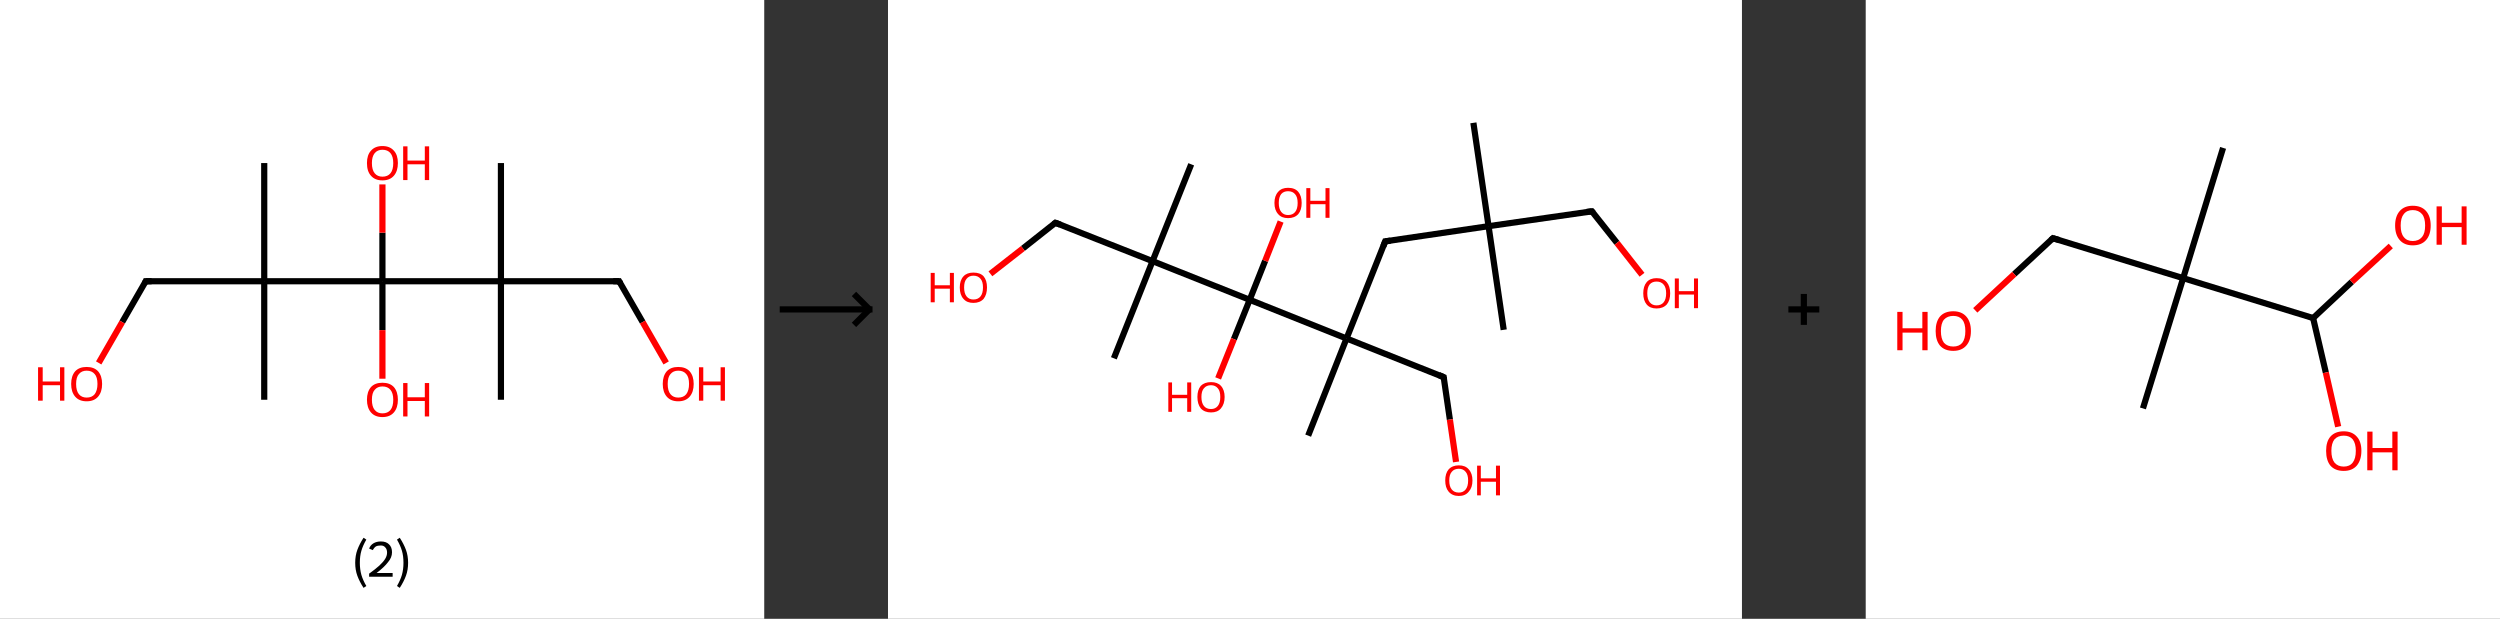 <?xml version='1.0' encoding='ASCII' standalone='yes'?>
<svg xmlns="http://www.w3.org/2000/svg" xmlns:xlink="http://www.w3.org/1999/xlink" version="1.1" width="808.0px" viewBox="0 0 808.0 200.0" height="200.0px">
  <rect x="0" y="0" width="808.0" height="200.0" fill="#333333" stroke="none"/>
  <g>
    <g transform="translate(0, 0) scale(1 1) "><!-- END OF HEADER -->
<rect style="opacity:1.0;fill:#FFFFFF;stroke:none" width="247.0" height="200.0" x="0.0" y="0.0"> </rect>
<path class="bond-0 atom-0 atom-1" d="M 85.4,52.7 L 85.4,90.9" style="fill:none;fill-rule:evenodd;stroke:#000000;stroke-width:2.0px;stroke-linecap:butt;stroke-linejoin:miter;stroke-opacity:1"/>
<path class="bond-1 atom-1 atom-2" d="M 85.4,90.9 L 85.4,129.2" style="fill:none;fill-rule:evenodd;stroke:#000000;stroke-width:2.0px;stroke-linecap:butt;stroke-linejoin:miter;stroke-opacity:1"/>
<path class="bond-2 atom-1 atom-3" d="M 85.4,90.9 L 47.1,90.9" style="fill:none;fill-rule:evenodd;stroke:#000000;stroke-width:2.0px;stroke-linecap:butt;stroke-linejoin:miter;stroke-opacity:1"/>
<path class="bond-3 atom-3 atom-4" d="M 47.1,90.9 L 39.5,104.1" style="fill:none;fill-rule:evenodd;stroke:#000000;stroke-width:2.0px;stroke-linecap:butt;stroke-linejoin:miter;stroke-opacity:1"/>
<path class="bond-3 atom-3 atom-4" d="M 39.5,104.1 L 31.9,117.3" style="fill:none;fill-rule:evenodd;stroke:#FF0000;stroke-width:2.0px;stroke-linecap:butt;stroke-linejoin:miter;stroke-opacity:1"/>
<path class="bond-4 atom-1 atom-5" d="M 85.4,90.9 L 123.6,90.9" style="fill:none;fill-rule:evenodd;stroke:#000000;stroke-width:2.0px;stroke-linecap:butt;stroke-linejoin:miter;stroke-opacity:1"/>
<path class="bond-5 atom-5 atom-6" d="M 123.6,90.9 L 123.6,106.7" style="fill:none;fill-rule:evenodd;stroke:#000000;stroke-width:2.0px;stroke-linecap:butt;stroke-linejoin:miter;stroke-opacity:1"/>
<path class="bond-5 atom-5 atom-6" d="M 123.6,106.7 L 123.6,122.4" style="fill:none;fill-rule:evenodd;stroke:#FF0000;stroke-width:2.0px;stroke-linecap:butt;stroke-linejoin:miter;stroke-opacity:1"/>
<path class="bond-6 atom-5 atom-7" d="M 123.6,90.9 L 123.6,75.2" style="fill:none;fill-rule:evenodd;stroke:#000000;stroke-width:2.0px;stroke-linecap:butt;stroke-linejoin:miter;stroke-opacity:1"/>
<path class="bond-6 atom-5 atom-7" d="M 123.6,75.2 L 123.6,59.6" style="fill:none;fill-rule:evenodd;stroke:#FF0000;stroke-width:2.0px;stroke-linecap:butt;stroke-linejoin:miter;stroke-opacity:1"/>
<path class="bond-7 atom-5 atom-8" d="M 123.6,90.9 L 161.9,90.9" style="fill:none;fill-rule:evenodd;stroke:#000000;stroke-width:2.0px;stroke-linecap:butt;stroke-linejoin:miter;stroke-opacity:1"/>
<path class="bond-8 atom-8 atom-9" d="M 161.9,90.9 L 161.9,52.7" style="fill:none;fill-rule:evenodd;stroke:#000000;stroke-width:2.0px;stroke-linecap:butt;stroke-linejoin:miter;stroke-opacity:1"/>
<path class="bond-9 atom-8 atom-10" d="M 161.9,90.9 L 161.9,129.2" style="fill:none;fill-rule:evenodd;stroke:#000000;stroke-width:2.0px;stroke-linecap:butt;stroke-linejoin:miter;stroke-opacity:1"/>
<path class="bond-10 atom-8 atom-11" d="M 161.9,90.9 L 200.1,90.9" style="fill:none;fill-rule:evenodd;stroke:#000000;stroke-width:2.0px;stroke-linecap:butt;stroke-linejoin:miter;stroke-opacity:1"/>
<path class="bond-11 atom-11 atom-12" d="M 200.1,90.9 L 207.7,104.1" style="fill:none;fill-rule:evenodd;stroke:#000000;stroke-width:2.0px;stroke-linecap:butt;stroke-linejoin:miter;stroke-opacity:1"/>
<path class="bond-11 atom-11 atom-12" d="M 207.7,104.1 L 215.3,117.3" style="fill:none;fill-rule:evenodd;stroke:#FF0000;stroke-width:2.0px;stroke-linecap:butt;stroke-linejoin:miter;stroke-opacity:1"/>
<path d="M 49.0,90.9 L 47.1,90.9 L 46.8,91.6" style="fill:none;stroke:#000000;stroke-width:2.0px;stroke-linecap:butt;stroke-linejoin:miter;stroke-opacity:1;"/>
<path d="M 198.2,90.9 L 200.1,90.9 L 200.5,91.6" style="fill:none;stroke:#000000;stroke-width:2.0px;stroke-linecap:butt;stroke-linejoin:miter;stroke-opacity:1;"/>
<path class="atom-4" d="M 12.3 118.7 L 13.8 118.7 L 13.8 123.3 L 19.4 123.3 L 19.4 118.7 L 20.8 118.7 L 20.8 129.5 L 19.4 129.5 L 19.4 124.5 L 13.8 124.5 L 13.8 129.5 L 12.3 129.5 L 12.3 118.7 " fill="#FF0000"/>
<path class="atom-4" d="M 23.0 124.1 Q 23.0 121.5, 24.3 120.0 Q 25.6 118.6, 28.0 118.6 Q 30.4 118.6, 31.7 120.0 Q 33.0 121.5, 33.0 124.1 Q 33.0 126.7, 31.7 128.2 Q 30.4 129.7, 28.0 129.7 Q 25.6 129.7, 24.3 128.2 Q 23.0 126.7, 23.0 124.1 M 28.0 128.5 Q 29.7 128.5, 30.6 127.4 Q 31.5 126.2, 31.5 124.1 Q 31.5 121.9, 30.6 120.9 Q 29.7 119.8, 28.0 119.8 Q 26.4 119.8, 25.5 120.9 Q 24.6 121.9, 24.6 124.1 Q 24.6 126.3, 25.5 127.4 Q 26.4 128.5, 28.0 128.5 " fill="#FF0000"/>
<path class="atom-6" d="M 118.6 129.2 Q 118.6 126.6, 119.9 125.1 Q 121.2 123.7, 123.6 123.7 Q 126.0 123.7, 127.3 125.1 Q 128.6 126.6, 128.6 129.2 Q 128.6 131.8, 127.3 133.3 Q 126.0 134.8, 123.6 134.8 Q 121.2 134.8, 119.9 133.3 Q 118.6 131.8, 118.6 129.2 M 123.6 133.6 Q 125.3 133.6, 126.2 132.5 Q 127.1 131.4, 127.1 129.2 Q 127.1 127.1, 126.2 126.0 Q 125.3 124.9, 123.6 124.9 Q 122.0 124.9, 121.1 126.0 Q 120.2 127.0, 120.2 129.2 Q 120.2 131.4, 121.1 132.5 Q 122.0 133.6, 123.6 133.6 " fill="#FF0000"/>
<path class="atom-6" d="M 130.3 123.8 L 131.7 123.8 L 131.7 128.4 L 137.3 128.4 L 137.3 123.8 L 138.7 123.8 L 138.7 134.6 L 137.3 134.6 L 137.3 129.6 L 131.7 129.6 L 131.7 134.6 L 130.3 134.6 L 130.3 123.8 " fill="#FF0000"/>
<path class="atom-7" d="M 118.6 52.7 Q 118.6 50.1, 119.9 48.7 Q 121.2 47.2, 123.6 47.2 Q 126.0 47.2, 127.3 48.7 Q 128.6 50.1, 128.6 52.7 Q 128.6 55.3, 127.3 56.8 Q 126.0 58.3, 123.6 58.3 Q 121.2 58.3, 119.9 56.8 Q 118.6 55.4, 118.6 52.7 M 123.6 57.1 Q 125.3 57.1, 126.2 56.0 Q 127.1 54.9, 127.1 52.7 Q 127.1 50.6, 126.2 49.5 Q 125.3 48.4, 123.6 48.4 Q 122.0 48.4, 121.1 49.5 Q 120.2 50.6, 120.2 52.7 Q 120.2 54.9, 121.1 56.0 Q 122.0 57.1, 123.6 57.1 " fill="#FF0000"/>
<path class="atom-7" d="M 130.3 47.3 L 131.7 47.3 L 131.7 51.9 L 137.3 51.9 L 137.3 47.3 L 138.7 47.3 L 138.7 58.2 L 137.3 58.2 L 137.3 53.1 L 131.7 53.1 L 131.7 58.2 L 130.3 58.2 L 130.3 47.3 " fill="#FF0000"/>
<path class="atom-12" d="M 214.2 124.1 Q 214.2 121.5, 215.5 120.0 Q 216.8 118.6, 219.2 118.6 Q 221.6 118.6, 222.9 120.0 Q 224.2 121.5, 224.2 124.1 Q 224.2 126.7, 222.9 128.2 Q 221.6 129.7, 219.2 129.7 Q 216.8 129.7, 215.5 128.2 Q 214.2 126.7, 214.2 124.1 M 219.2 128.5 Q 220.9 128.5, 221.8 127.4 Q 222.7 126.2, 222.7 124.1 Q 222.7 121.9, 221.8 120.9 Q 220.9 119.8, 219.2 119.8 Q 217.6 119.8, 216.7 120.9 Q 215.8 121.9, 215.8 124.1 Q 215.8 126.3, 216.7 127.4 Q 217.6 128.5, 219.2 128.5 " fill="#FF0000"/>
<path class="atom-12" d="M 225.9 118.7 L 227.3 118.7 L 227.3 123.3 L 232.9 123.3 L 232.9 118.7 L 234.3 118.7 L 234.3 129.5 L 232.9 129.5 L 232.9 124.5 L 227.3 124.5 L 227.3 129.5 L 225.9 129.5 L 225.9 118.7 " fill="#FF0000"/>
<path class="legend" d="M 114.8 181.9 Q 114.8 179.6, 115.5 177.7 Q 116.2 175.8, 117.5 173.8 L 118.4 174.4 Q 117.3 176.3, 116.8 178.0 Q 116.3 179.7, 116.3 181.9 Q 116.3 184.0, 116.8 185.8 Q 117.3 187.5, 118.4 189.4 L 117.5 190.0 Q 116.2 188.0, 115.5 186.1 Q 114.8 184.2, 114.8 181.9 " fill="#000000"/>
<path class="legend" d="M 119.3 177.3 Q 119.7 176.2, 120.7 175.6 Q 121.7 175.0, 123.1 175.0 Q 124.8 175.0, 125.7 175.9 Q 126.7 176.8, 126.7 178.5 Q 126.7 180.2, 125.4 181.7 Q 124.2 183.3, 121.7 185.2 L 126.9 185.2 L 126.9 186.4 L 119.3 186.4 L 119.3 185.4 Q 121.4 183.9, 122.6 182.8 Q 123.9 181.6, 124.5 180.6 Q 125.1 179.6, 125.1 178.6 Q 125.1 177.5, 124.5 176.9 Q 124.0 176.3, 123.1 176.3 Q 122.1 176.3, 121.5 176.6 Q 120.9 177.0, 120.5 177.8 L 119.3 177.3 " fill="#000000"/>
<path class="legend" d="M 131.9 181.9 Q 131.9 184.2, 131.2 186.1 Q 130.5 188.0, 129.2 190.0 L 128.3 189.4 Q 129.4 187.5, 129.9 185.8 Q 130.4 184.0, 130.4 181.9 Q 130.4 179.7, 129.9 178.0 Q 129.4 176.3, 128.3 174.4 L 129.2 173.8 Q 130.5 175.8, 131.2 177.7 Q 131.9 179.6, 131.9 181.9 " fill="#000000"/>
</g>
    <g transform="translate(247.0, 0) scale(1 1) "><line x1="5" y1="100" x2="35" y2="100" style="stroke:rgb(0,0,0);stroke-width:2"/>
  <line x1="34" y1="100" x2="29" y2="95" style="stroke:rgb(0,0,0);stroke-width:2"/>
  <line x1="34" y1="100" x2="29" y2="105" style="stroke:rgb(0,0,0);stroke-width:2"/>
</g>
    <g transform="translate(287.0, 0) scale(1 1) "><!-- END OF HEADER -->
<rect style="opacity:1.0;fill:#FFFFFF;stroke:none" width="276.0" height="200.0" x="0.0" y="0.0"> </rect>
<path class="bond-0 atom-0 atom-1" d="M 189.2,39.7 L 194.1,73.1" style="fill:none;fill-rule:evenodd;stroke:#000000;stroke-width:2.0px;stroke-linecap:butt;stroke-linejoin:miter;stroke-opacity:1"/>
<path class="bond-1 atom-1 atom-2" d="M 194.1,73.1 L 199.0,106.6" style="fill:none;fill-rule:evenodd;stroke:#000000;stroke-width:2.0px;stroke-linecap:butt;stroke-linejoin:miter;stroke-opacity:1"/>
<path class="bond-2 atom-1 atom-3" d="M 194.1,73.1 L 227.5,68.3" style="fill:none;fill-rule:evenodd;stroke:#000000;stroke-width:2.0px;stroke-linecap:butt;stroke-linejoin:miter;stroke-opacity:1"/>
<path class="bond-3 atom-3 atom-4" d="M 227.5,68.3 L 235.6,78.5" style="fill:none;fill-rule:evenodd;stroke:#000000;stroke-width:2.0px;stroke-linecap:butt;stroke-linejoin:miter;stroke-opacity:1"/>
<path class="bond-3 atom-3 atom-4" d="M 235.6,78.5 L 243.7,88.8" style="fill:none;fill-rule:evenodd;stroke:#FF0000;stroke-width:2.0px;stroke-linecap:butt;stroke-linejoin:miter;stroke-opacity:1"/>
<path class="bond-4 atom-1 atom-5" d="M 194.1,73.1 L 160.7,78.0" style="fill:none;fill-rule:evenodd;stroke:#000000;stroke-width:2.0px;stroke-linecap:butt;stroke-linejoin:miter;stroke-opacity:1"/>
<path class="bond-5 atom-5 atom-6" d="M 160.7,78.0 L 148.2,109.4" style="fill:none;fill-rule:evenodd;stroke:#000000;stroke-width:2.0px;stroke-linecap:butt;stroke-linejoin:miter;stroke-opacity:1"/>
<path class="bond-6 atom-6 atom-7" d="M 148.2,109.4 L 135.8,140.8" style="fill:none;fill-rule:evenodd;stroke:#000000;stroke-width:2.0px;stroke-linecap:butt;stroke-linejoin:miter;stroke-opacity:1"/>
<path class="bond-7 atom-6 atom-8" d="M 148.2,109.4 L 179.6,121.9" style="fill:none;fill-rule:evenodd;stroke:#000000;stroke-width:2.0px;stroke-linecap:butt;stroke-linejoin:miter;stroke-opacity:1"/>
<path class="bond-8 atom-8 atom-9" d="M 179.6,121.9 L 181.6,135.6" style="fill:none;fill-rule:evenodd;stroke:#000000;stroke-width:2.0px;stroke-linecap:butt;stroke-linejoin:miter;stroke-opacity:1"/>
<path class="bond-8 atom-8 atom-9" d="M 181.6,135.6 L 183.6,149.3" style="fill:none;fill-rule:evenodd;stroke:#FF0000;stroke-width:2.0px;stroke-linecap:butt;stroke-linejoin:miter;stroke-opacity:1"/>
<path class="bond-9 atom-6 atom-10" d="M 148.2,109.4 L 116.9,96.9" style="fill:none;fill-rule:evenodd;stroke:#000000;stroke-width:2.0px;stroke-linecap:butt;stroke-linejoin:miter;stroke-opacity:1"/>
<path class="bond-10 atom-10 atom-11" d="M 116.9,96.9 L 121.9,84.3" style="fill:none;fill-rule:evenodd;stroke:#000000;stroke-width:2.0px;stroke-linecap:butt;stroke-linejoin:miter;stroke-opacity:1"/>
<path class="bond-10 atom-10 atom-11" d="M 121.9,84.3 L 126.9,71.6" style="fill:none;fill-rule:evenodd;stroke:#FF0000;stroke-width:2.0px;stroke-linecap:butt;stroke-linejoin:miter;stroke-opacity:1"/>
<path class="bond-11 atom-10 atom-12" d="M 116.9,96.9 L 111.8,109.6" style="fill:none;fill-rule:evenodd;stroke:#000000;stroke-width:2.0px;stroke-linecap:butt;stroke-linejoin:miter;stroke-opacity:1"/>
<path class="bond-11 atom-10 atom-12" d="M 111.8,109.6 L 106.7,122.3" style="fill:none;fill-rule:evenodd;stroke:#FF0000;stroke-width:2.0px;stroke-linecap:butt;stroke-linejoin:miter;stroke-opacity:1"/>
<path class="bond-12 atom-10 atom-13" d="M 116.9,96.9 L 85.5,84.4" style="fill:none;fill-rule:evenodd;stroke:#000000;stroke-width:2.0px;stroke-linecap:butt;stroke-linejoin:miter;stroke-opacity:1"/>
<path class="bond-13 atom-13 atom-14" d="M 85.5,84.4 L 98.0,53.1" style="fill:none;fill-rule:evenodd;stroke:#000000;stroke-width:2.0px;stroke-linecap:butt;stroke-linejoin:miter;stroke-opacity:1"/>
<path class="bond-14 atom-13 atom-15" d="M 85.5,84.4 L 73.0,115.8" style="fill:none;fill-rule:evenodd;stroke:#000000;stroke-width:2.0px;stroke-linecap:butt;stroke-linejoin:miter;stroke-opacity:1"/>
<path class="bond-15 atom-13 atom-16" d="M 85.5,84.4 L 54.1,72.0" style="fill:none;fill-rule:evenodd;stroke:#000000;stroke-width:2.0px;stroke-linecap:butt;stroke-linejoin:miter;stroke-opacity:1"/>
<path class="bond-16 atom-16 atom-17" d="M 54.1,72.0 L 43.6,80.3" style="fill:none;fill-rule:evenodd;stroke:#000000;stroke-width:2.0px;stroke-linecap:butt;stroke-linejoin:miter;stroke-opacity:1"/>
<path class="bond-16 atom-16 atom-17" d="M 43.6,80.3 L 33.1,88.5" style="fill:none;fill-rule:evenodd;stroke:#FF0000;stroke-width:2.0px;stroke-linecap:butt;stroke-linejoin:miter;stroke-opacity:1"/>
<path d="M 225.8,68.5 L 227.5,68.3 L 227.9,68.8" style="fill:none;stroke:#000000;stroke-width:2.0px;stroke-linecap:butt;stroke-linejoin:miter;stroke-opacity:1;"/>
<path d="M 162.4,77.8 L 160.7,78.0 L 160.1,79.6" style="fill:none;stroke:#000000;stroke-width:2.0px;stroke-linecap:butt;stroke-linejoin:miter;stroke-opacity:1;"/>
<path d="M 178.0,121.2 L 179.6,121.9 L 179.7,122.6" style="fill:none;stroke:#000000;stroke-width:2.0px;stroke-linecap:butt;stroke-linejoin:miter;stroke-opacity:1;"/>
<path d="M 55.7,72.6 L 54.1,72.0 L 53.6,72.4" style="fill:none;stroke:#000000;stroke-width:2.0px;stroke-linecap:butt;stroke-linejoin:miter;stroke-opacity:1;"/>
<path class="atom-4" d="M 244.1 94.8 Q 244.1 92.5, 245.2 91.2 Q 246.3 89.9, 248.4 89.9 Q 250.6 89.9, 251.7 91.2 Q 252.8 92.5, 252.8 94.8 Q 252.8 97.1, 251.7 98.4 Q 250.5 99.7, 248.4 99.7 Q 246.3 99.7, 245.2 98.4 Q 244.1 97.1, 244.1 94.8 M 248.4 98.7 Q 249.9 98.7, 250.7 97.7 Q 251.5 96.7, 251.5 94.8 Q 251.5 92.9, 250.7 92.0 Q 249.9 91.0, 248.4 91.0 Q 247.0 91.0, 246.2 91.9 Q 245.4 92.9, 245.4 94.8 Q 245.4 96.7, 246.2 97.7 Q 247.0 98.7, 248.4 98.7 " fill="#FF0000"/>
<path class="atom-4" d="M 254.3 90.0 L 255.6 90.0 L 255.6 94.1 L 260.5 94.1 L 260.5 90.0 L 261.8 90.0 L 261.8 99.6 L 260.5 99.6 L 260.5 95.2 L 255.6 95.2 L 255.6 99.6 L 254.3 99.6 L 254.3 90.0 " fill="#FF0000"/>
<path class="atom-9" d="M 180.1 155.3 Q 180.1 153.0, 181.2 151.7 Q 182.4 150.4, 184.5 150.4 Q 186.6 150.4, 187.7 151.7 Q 188.9 153.0, 188.9 155.3 Q 188.9 157.6, 187.7 158.9 Q 186.6 160.3, 184.5 160.3 Q 182.4 160.3, 181.2 158.9 Q 180.1 157.6, 180.1 155.3 M 184.5 159.2 Q 185.9 159.2, 186.7 158.2 Q 187.5 157.2, 187.5 155.3 Q 187.5 153.4, 186.7 152.5 Q 185.9 151.5, 184.5 151.5 Q 183.0 151.5, 182.2 152.5 Q 181.4 153.4, 181.4 155.3 Q 181.4 157.2, 182.2 158.2 Q 183.0 159.2, 184.5 159.2 " fill="#FF0000"/>
<path class="atom-9" d="M 190.4 150.5 L 191.6 150.5 L 191.6 154.6 L 196.5 154.6 L 196.5 150.5 L 197.8 150.5 L 197.8 160.1 L 196.5 160.1 L 196.5 155.7 L 191.6 155.7 L 191.6 160.1 L 190.4 160.1 L 190.4 150.5 " fill="#FF0000"/>
<path class="atom-11" d="M 124.9 65.6 Q 124.9 63.3, 126.1 62.0 Q 127.2 60.7, 129.3 60.7 Q 131.5 60.7, 132.6 62.0 Q 133.7 63.3, 133.7 65.6 Q 133.7 67.9, 132.6 69.2 Q 131.4 70.5, 129.3 70.5 Q 127.2 70.5, 126.1 69.2 Q 124.9 67.9, 124.9 65.6 M 129.3 69.5 Q 130.8 69.5, 131.6 68.5 Q 132.4 67.5, 132.4 65.6 Q 132.4 63.7, 131.6 62.8 Q 130.8 61.8, 129.3 61.8 Q 127.9 61.8, 127.1 62.7 Q 126.3 63.7, 126.3 65.6 Q 126.3 67.5, 127.1 68.5 Q 127.9 69.5, 129.3 69.5 " fill="#FF0000"/>
<path class="atom-11" d="M 135.2 60.8 L 136.5 60.8 L 136.5 64.9 L 141.4 64.9 L 141.4 60.8 L 142.7 60.8 L 142.7 70.4 L 141.4 70.4 L 141.4 66.0 L 136.5 66.0 L 136.5 70.4 L 135.2 70.4 L 135.2 60.8 " fill="#FF0000"/>
<path class="atom-12" d="M 90.6 123.6 L 91.8 123.6 L 91.8 127.6 L 96.7 127.6 L 96.7 123.6 L 98.0 123.6 L 98.0 133.1 L 96.7 133.1 L 96.7 128.7 L 91.8 128.7 L 91.8 133.1 L 90.6 133.1 L 90.6 123.6 " fill="#FF0000"/>
<path class="atom-12" d="M 100.0 128.3 Q 100.0 126.0, 101.1 124.7 Q 102.3 123.5, 104.4 123.5 Q 106.5 123.5, 107.6 124.7 Q 108.8 126.0, 108.8 128.3 Q 108.8 130.6, 107.6 132.0 Q 106.5 133.3, 104.4 133.3 Q 102.3 133.3, 101.1 132.0 Q 100.0 130.6, 100.0 128.3 M 104.4 132.2 Q 105.8 132.2, 106.6 131.2 Q 107.4 130.2, 107.4 128.3 Q 107.4 126.4, 106.6 125.5 Q 105.8 124.5, 104.4 124.5 Q 102.9 124.5, 102.1 125.5 Q 101.3 126.4, 101.3 128.3 Q 101.3 130.2, 102.1 131.2 Q 102.9 132.2, 104.4 132.2 " fill="#FF0000"/>
<path class="atom-17" d="M 13.8 88.2 L 15.1 88.2 L 15.1 92.2 L 20.0 92.2 L 20.0 88.2 L 21.3 88.2 L 21.3 97.7 L 20.0 97.7 L 20.0 93.3 L 15.1 93.3 L 15.1 97.7 L 13.8 97.7 L 13.8 88.2 " fill="#FF0000"/>
<path class="atom-17" d="M 23.2 92.9 Q 23.2 90.6, 24.4 89.3 Q 25.5 88.1, 27.6 88.1 Q 29.8 88.1, 30.9 89.3 Q 32.0 90.6, 32.0 92.9 Q 32.0 95.2, 30.9 96.6 Q 29.7 97.9, 27.6 97.9 Q 25.5 97.9, 24.4 96.6 Q 23.2 95.3, 23.2 92.9 M 27.6 96.8 Q 29.1 96.8, 29.9 95.8 Q 30.7 94.8, 30.7 92.9 Q 30.7 91.0, 29.9 90.1 Q 29.1 89.1, 27.6 89.1 Q 26.2 89.1, 25.4 90.1 Q 24.6 91.0, 24.6 92.9 Q 24.6 94.8, 25.4 95.8 Q 26.2 96.8, 27.6 96.8 " fill="#FF0000"/>
</g>
    <g transform="translate(563.0, 0) scale(1 1) "><line x1="15" y1="100" x2="25" y2="100" style="stroke:rgb(0,0,0);stroke-width:2"/>
  <line x1="20" y1="95" x2="20" y2="105" style="stroke:rgb(0,0,0);stroke-width:2"/>
</g>
    <g transform="translate(603.0, 0) scale(1 1) "><!-- END OF HEADER -->
<rect style="opacity:1.0;fill:#FFFFFF;stroke:none" width="205.0" height="200.0" x="0.0" y="0.0"> </rect>
<path class="bond-0 atom-0 atom-1" d="M 115.5,47.8 L 102.6,89.9" style="fill:none;fill-rule:evenodd;stroke:#000000;stroke-width:2.0px;stroke-linecap:butt;stroke-linejoin:miter;stroke-opacity:1"/>
<path class="bond-1 atom-1 atom-2" d="M 102.6,89.9 L 89.6,132.0" style="fill:none;fill-rule:evenodd;stroke:#000000;stroke-width:2.0px;stroke-linecap:butt;stroke-linejoin:miter;stroke-opacity:1"/>
<path class="bond-2 atom-1 atom-3" d="M 102.6,89.9 L 60.5,77.0" style="fill:none;fill-rule:evenodd;stroke:#000000;stroke-width:2.0px;stroke-linecap:butt;stroke-linejoin:miter;stroke-opacity:1"/>
<path class="bond-3 atom-3 atom-4" d="M 60.5,77.0 L 48.0,88.6" style="fill:none;fill-rule:evenodd;stroke:#000000;stroke-width:2.0px;stroke-linecap:butt;stroke-linejoin:miter;stroke-opacity:1"/>
<path class="bond-3 atom-3 atom-4" d="M 48.0,88.6 L 35.4,100.3" style="fill:none;fill-rule:evenodd;stroke:#FF0000;stroke-width:2.0px;stroke-linecap:butt;stroke-linejoin:miter;stroke-opacity:1"/>
<path class="bond-4 atom-1 atom-5" d="M 102.6,89.9 L 144.6,102.8" style="fill:none;fill-rule:evenodd;stroke:#000000;stroke-width:2.0px;stroke-linecap:butt;stroke-linejoin:miter;stroke-opacity:1"/>
<path class="bond-5 atom-5 atom-6" d="M 144.6,102.8 L 148.7,120.4" style="fill:none;fill-rule:evenodd;stroke:#000000;stroke-width:2.0px;stroke-linecap:butt;stroke-linejoin:miter;stroke-opacity:1"/>
<path class="bond-5 atom-5 atom-6" d="M 148.7,120.4 L 152.7,137.9" style="fill:none;fill-rule:evenodd;stroke:#FF0000;stroke-width:2.0px;stroke-linecap:butt;stroke-linejoin:miter;stroke-opacity:1"/>
<path class="bond-6 atom-5 atom-7" d="M 144.6,102.8 L 157.1,91.1" style="fill:none;fill-rule:evenodd;stroke:#000000;stroke-width:2.0px;stroke-linecap:butt;stroke-linejoin:miter;stroke-opacity:1"/>
<path class="bond-6 atom-5 atom-7" d="M 157.1,91.1 L 169.7,79.5" style="fill:none;fill-rule:evenodd;stroke:#FF0000;stroke-width:2.0px;stroke-linecap:butt;stroke-linejoin:miter;stroke-opacity:1"/>
<path d="M 62.6,77.6 L 60.5,77.0 L 59.9,77.6" style="fill:none;stroke:#000000;stroke-width:2.0px;stroke-linecap:butt;stroke-linejoin:miter;stroke-opacity:1;"/>
<path class="atom-4" d="M 10.2 100.8 L 11.9 100.8 L 11.9 106.1 L 18.3 106.1 L 18.3 100.8 L 20.0 100.8 L 20.0 113.2 L 18.3 113.2 L 18.3 107.5 L 11.9 107.5 L 11.9 113.2 L 10.2 113.2 L 10.2 100.8 " fill="#FF0000"/>
<path class="atom-4" d="M 22.6 107.0 Q 22.6 104.0, 24.0 102.3 Q 25.5 100.6, 28.3 100.6 Q 31.0 100.6, 32.5 102.3 Q 34.0 104.0, 34.0 107.0 Q 34.0 110.0, 32.5 111.7 Q 31.0 113.4, 28.3 113.4 Q 25.5 113.4, 24.0 111.7 Q 22.6 110.0, 22.6 107.0 M 28.3 112.0 Q 30.2 112.0, 31.2 110.8 Q 32.2 109.5, 32.2 107.0 Q 32.2 104.5, 31.2 103.3 Q 30.2 102.1, 28.3 102.1 Q 26.4 102.1, 25.3 103.3 Q 24.3 104.5, 24.3 107.0 Q 24.3 109.5, 25.3 110.8 Q 26.4 112.0, 28.3 112.0 " fill="#FF0000"/>
<path class="atom-6" d="M 148.8 145.7 Q 148.8 142.7, 150.2 141.1 Q 151.7 139.4, 154.5 139.4 Q 157.2 139.4, 158.7 141.1 Q 160.2 142.7, 160.2 145.7 Q 160.2 148.7, 158.7 150.5 Q 157.2 152.2, 154.5 152.2 Q 151.7 152.2, 150.2 150.5 Q 148.8 148.8, 148.8 145.7 M 154.5 150.8 Q 156.4 150.8, 157.4 149.5 Q 158.4 148.2, 158.4 145.7 Q 158.4 143.3, 157.4 142.0 Q 156.4 140.8, 154.5 140.8 Q 152.6 140.8, 151.5 142.0 Q 150.5 143.3, 150.5 145.7 Q 150.5 148.2, 151.5 149.5 Q 152.6 150.8, 154.5 150.8 " fill="#FF0000"/>
<path class="atom-6" d="M 162.1 139.5 L 163.8 139.5 L 163.8 144.8 L 170.2 144.8 L 170.2 139.5 L 171.9 139.5 L 171.9 152.0 L 170.2 152.0 L 170.2 146.2 L 163.8 146.2 L 163.8 152.0 L 162.1 152.0 L 162.1 139.5 " fill="#FF0000"/>
<path class="atom-7" d="M 171.1 72.9 Q 171.1 69.9, 172.6 68.2 Q 174.1 66.5, 176.8 66.5 Q 179.6 66.5, 181.1 68.2 Q 182.6 69.9, 182.6 72.9 Q 182.6 75.9, 181.1 77.6 Q 179.6 79.3, 176.8 79.3 Q 174.1 79.3, 172.6 77.6 Q 171.1 75.9, 171.1 72.9 M 176.8 77.9 Q 178.7 77.9, 179.8 76.6 Q 180.8 75.4, 180.8 72.9 Q 180.8 70.4, 179.8 69.2 Q 178.7 67.9, 176.8 67.9 Q 174.9 67.9, 173.9 69.2 Q 172.9 70.4, 172.9 72.9 Q 172.9 75.4, 173.9 76.6 Q 174.9 77.9, 176.8 77.9 " fill="#FF0000"/>
<path class="atom-7" d="M 184.5 66.7 L 186.2 66.7 L 186.2 72.0 L 192.6 72.0 L 192.6 66.7 L 194.2 66.7 L 194.2 79.1 L 192.6 79.1 L 192.6 73.4 L 186.2 73.4 L 186.2 79.1 L 184.5 79.1 L 184.5 66.7 " fill="#FF0000"/>
</g>
  </g>
</svg>
